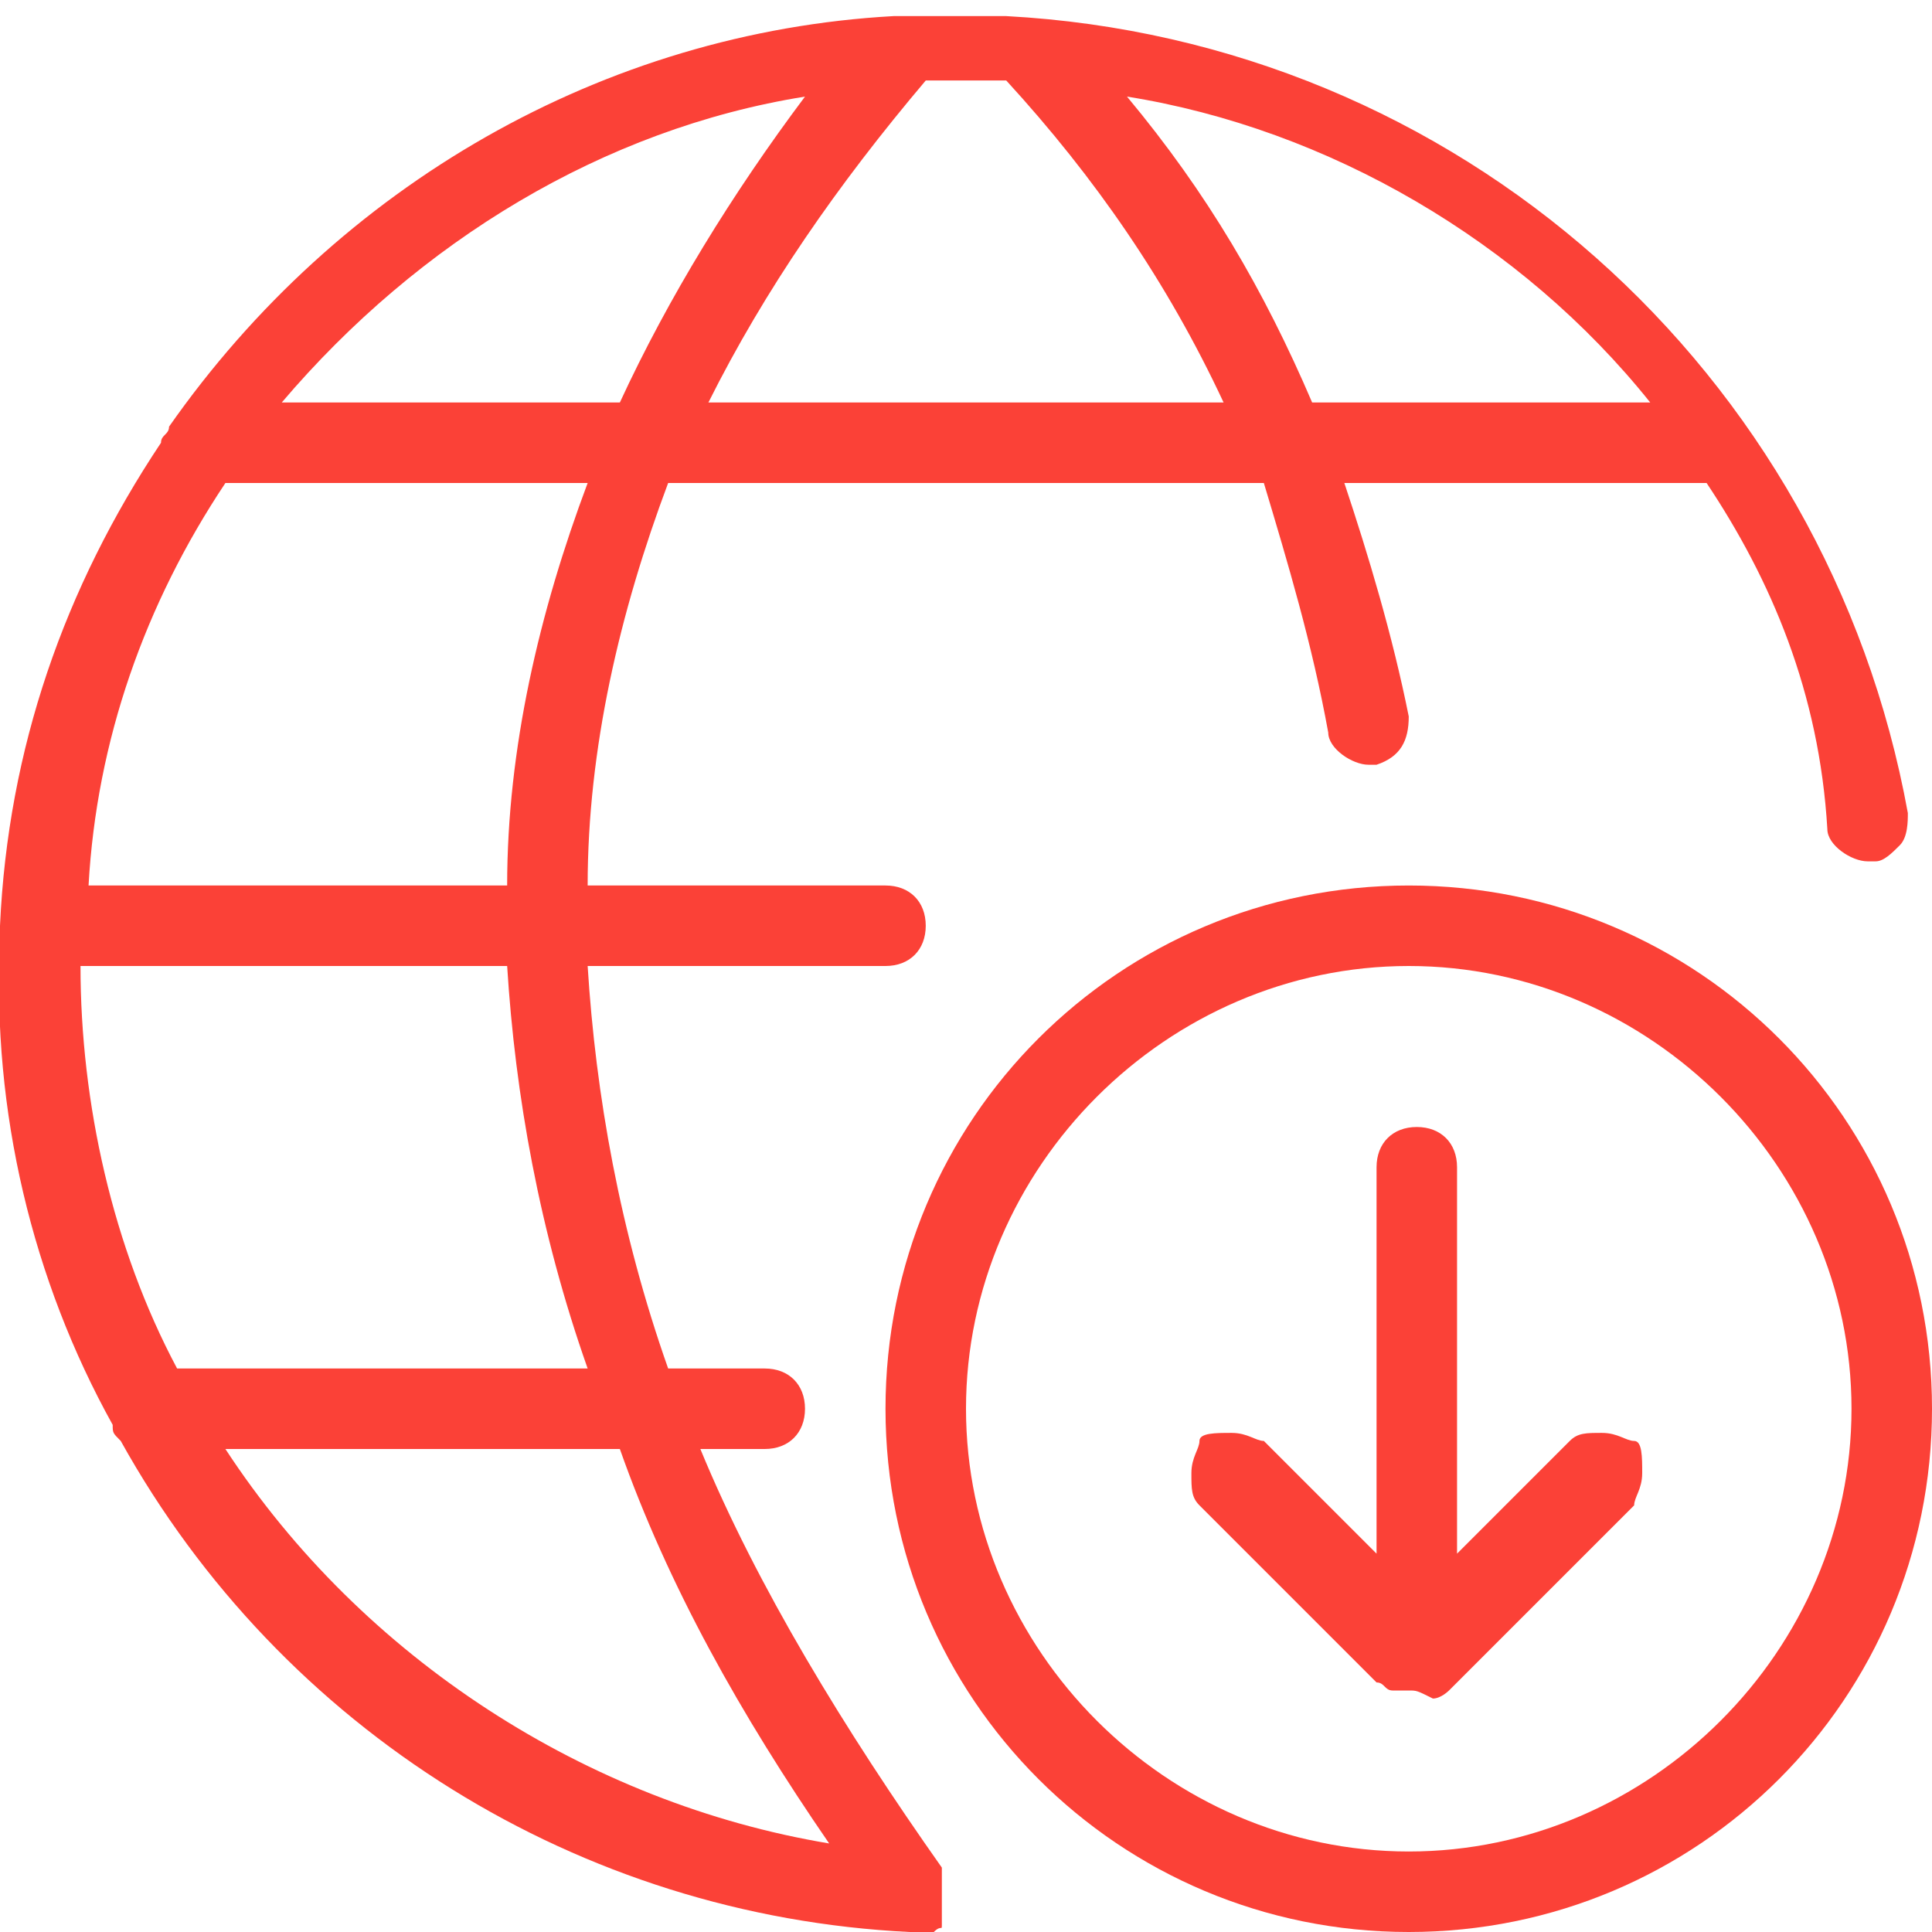<?xml version="1.0" encoding="utf-8"?>
<!-- Generator: Adobe Illustrator 24.1.2, SVG Export Plug-In . SVG Version: 6.00 Build 0)  -->
<svg version="1.1" id="Layer_1" xmlns="http://www.w3.org/2000/svg" xmlns:xlink="http://www.w3.org/1999/xlink" x="0px" y="0px"
	 viewBox="0 0 24 24" style="enable-background:new 0 0 24 24;" xml:space="preserve">
<style type="text/css">
	.st0{fill:#fb4137;}
</style>
<g>
	<path class="st0" d="M11.3,24c-4.1-0.2-7.8-2.5-9.8-6.1c-0.1-0.1-0.1-0.1-0.1-0.2c-1-1.8-1.5-3.9-1.4-6c0,0,0-0.1,0-0.1
		c0,0,0-0.1,0-0.1l0,0c0.1-2.2,0.8-4.2,2-6c0-0.1,0.1-0.1,0.1-0.2c2.1-3,5.4-4.9,9-5.1c0,0,0,0,0,0c0.3,0,0.5,0,0.8,0
		c0.2,0,0.4,0,0.6,0c5.6,0.3,10.2,4.4,11.2,9.9c0,0.1,0,0.3-0.1,0.4c-0.1,0.1-0.2,0.2-0.3,0.2c0,0-0.1,0-0.1,0
		c-0.2,0-0.5-0.2-0.5-0.4C22.6,8.6,22,7.2,21.2,6h-4.5c0.3,0.9,0.6,1.9,0.8,2.9c0,0.3-0.1,0.5-0.4,0.6c0,0-0.1,0-0.1,0
		c-0.2,0-0.5-0.2-0.5-0.4C16.3,8,16,7,15.7,6H8.3c-0.6,1.6-1,3.3-1,5H11c0.3,0,0.5,0.2,0.5,0.5S11.3,12,11,12H7.3
		c0.1,1.6,0.4,3.3,1,5h1.2c0.3,0,0.5,0.2,0.5,0.5S9.8,18,9.5,18H8.7c0.7,1.7,1.8,3.5,3,5.2c0,0,0,0.1,0,0.1c0,0,0,0,0,0.1
		c0,0,0,0.1,0,0.1c0,0,0,0,0,0.1c0,0,0,0,0,0c0,0,0,0,0,0.1c0,0,0,0.1,0,0.1c0,0,0,0,0,0.1s0,0-0.1,0.1c0,0,0,0,0,0c0,0-0.1,0-0.1,0
		c0,0,0,0-0.1,0C11.5,24,11.4,24,11.3,24C11.4,24,11.3,24,11.3,24z M2.8,18c1.7,2.6,4.5,4.4,7.5,4.9c-1.1-1.6-2-3.2-2.6-4.9H2.8z
		 M7.3,17c-0.6-1.7-0.9-3.4-1-5H1c0,1.7,0.4,3.5,1.2,5H7.3z M6.3,11c0-1.7,0.4-3.4,1-5H2.8c-1,1.5-1.6,3.2-1.7,5H6.3z M20.5,5
		c-1.6-2-4-3.4-6.5-3.8c1,1.2,1.7,2.4,2.3,3.8H20.5z M15.2,5c-0.7-1.5-1.6-2.8-2.7-4c-0.2,0-0.3,0-0.5,0c-0.2,0-0.3,0-0.5,0
		c-1.1,1.3-2,2.6-2.7,4H15.2z M7.7,5C8.3,3.7,9.1,2.4,10,1.2C7.5,1.6,5.2,3,3.5,5H7.7z"/>
	<path class="st0" d="M17.5,24c-3.6,0-6.5-2.9-6.5-6.5s2.9-6.5,6.5-6.5s6.5,2.9,6.5,6.5S21.1,24,17.5,24z M17.5,12
		c-3,0-5.5,2.5-5.5,5.5s2.5,5.5,5.5,5.5s5.5-2.5,5.5-5.5S20.5,12,17.5,12z"/>
	<path class="st0" d="M17.5,21c-0.1,0-0.1,0-0.2,0c-0.1,0-0.1-0.1-0.2-0.1l-2.2-2.2c-0.1-0.1-0.1-0.2-0.1-0.4s0.1-0.3,0.1-0.4
		s0.2-0.1,0.4-0.1s0.3,0.1,0.4,0.1l1.4,1.4v-4.8c0-0.3,0.2-0.5,0.5-0.5s0.5,0.2,0.5,0.5v4.8l1.4-1.4c0.1-0.1,0.2-0.1,0.4-0.1
		s0.3,0.1,0.4,0.1s0.1,0.2,0.1,0.4s-0.1,0.3-0.1,0.4l-2.3,2.3c0,0-0.1,0.1-0.2,0.1C17.6,21,17.6,21,17.5,21z"/>
</g>
</svg>
